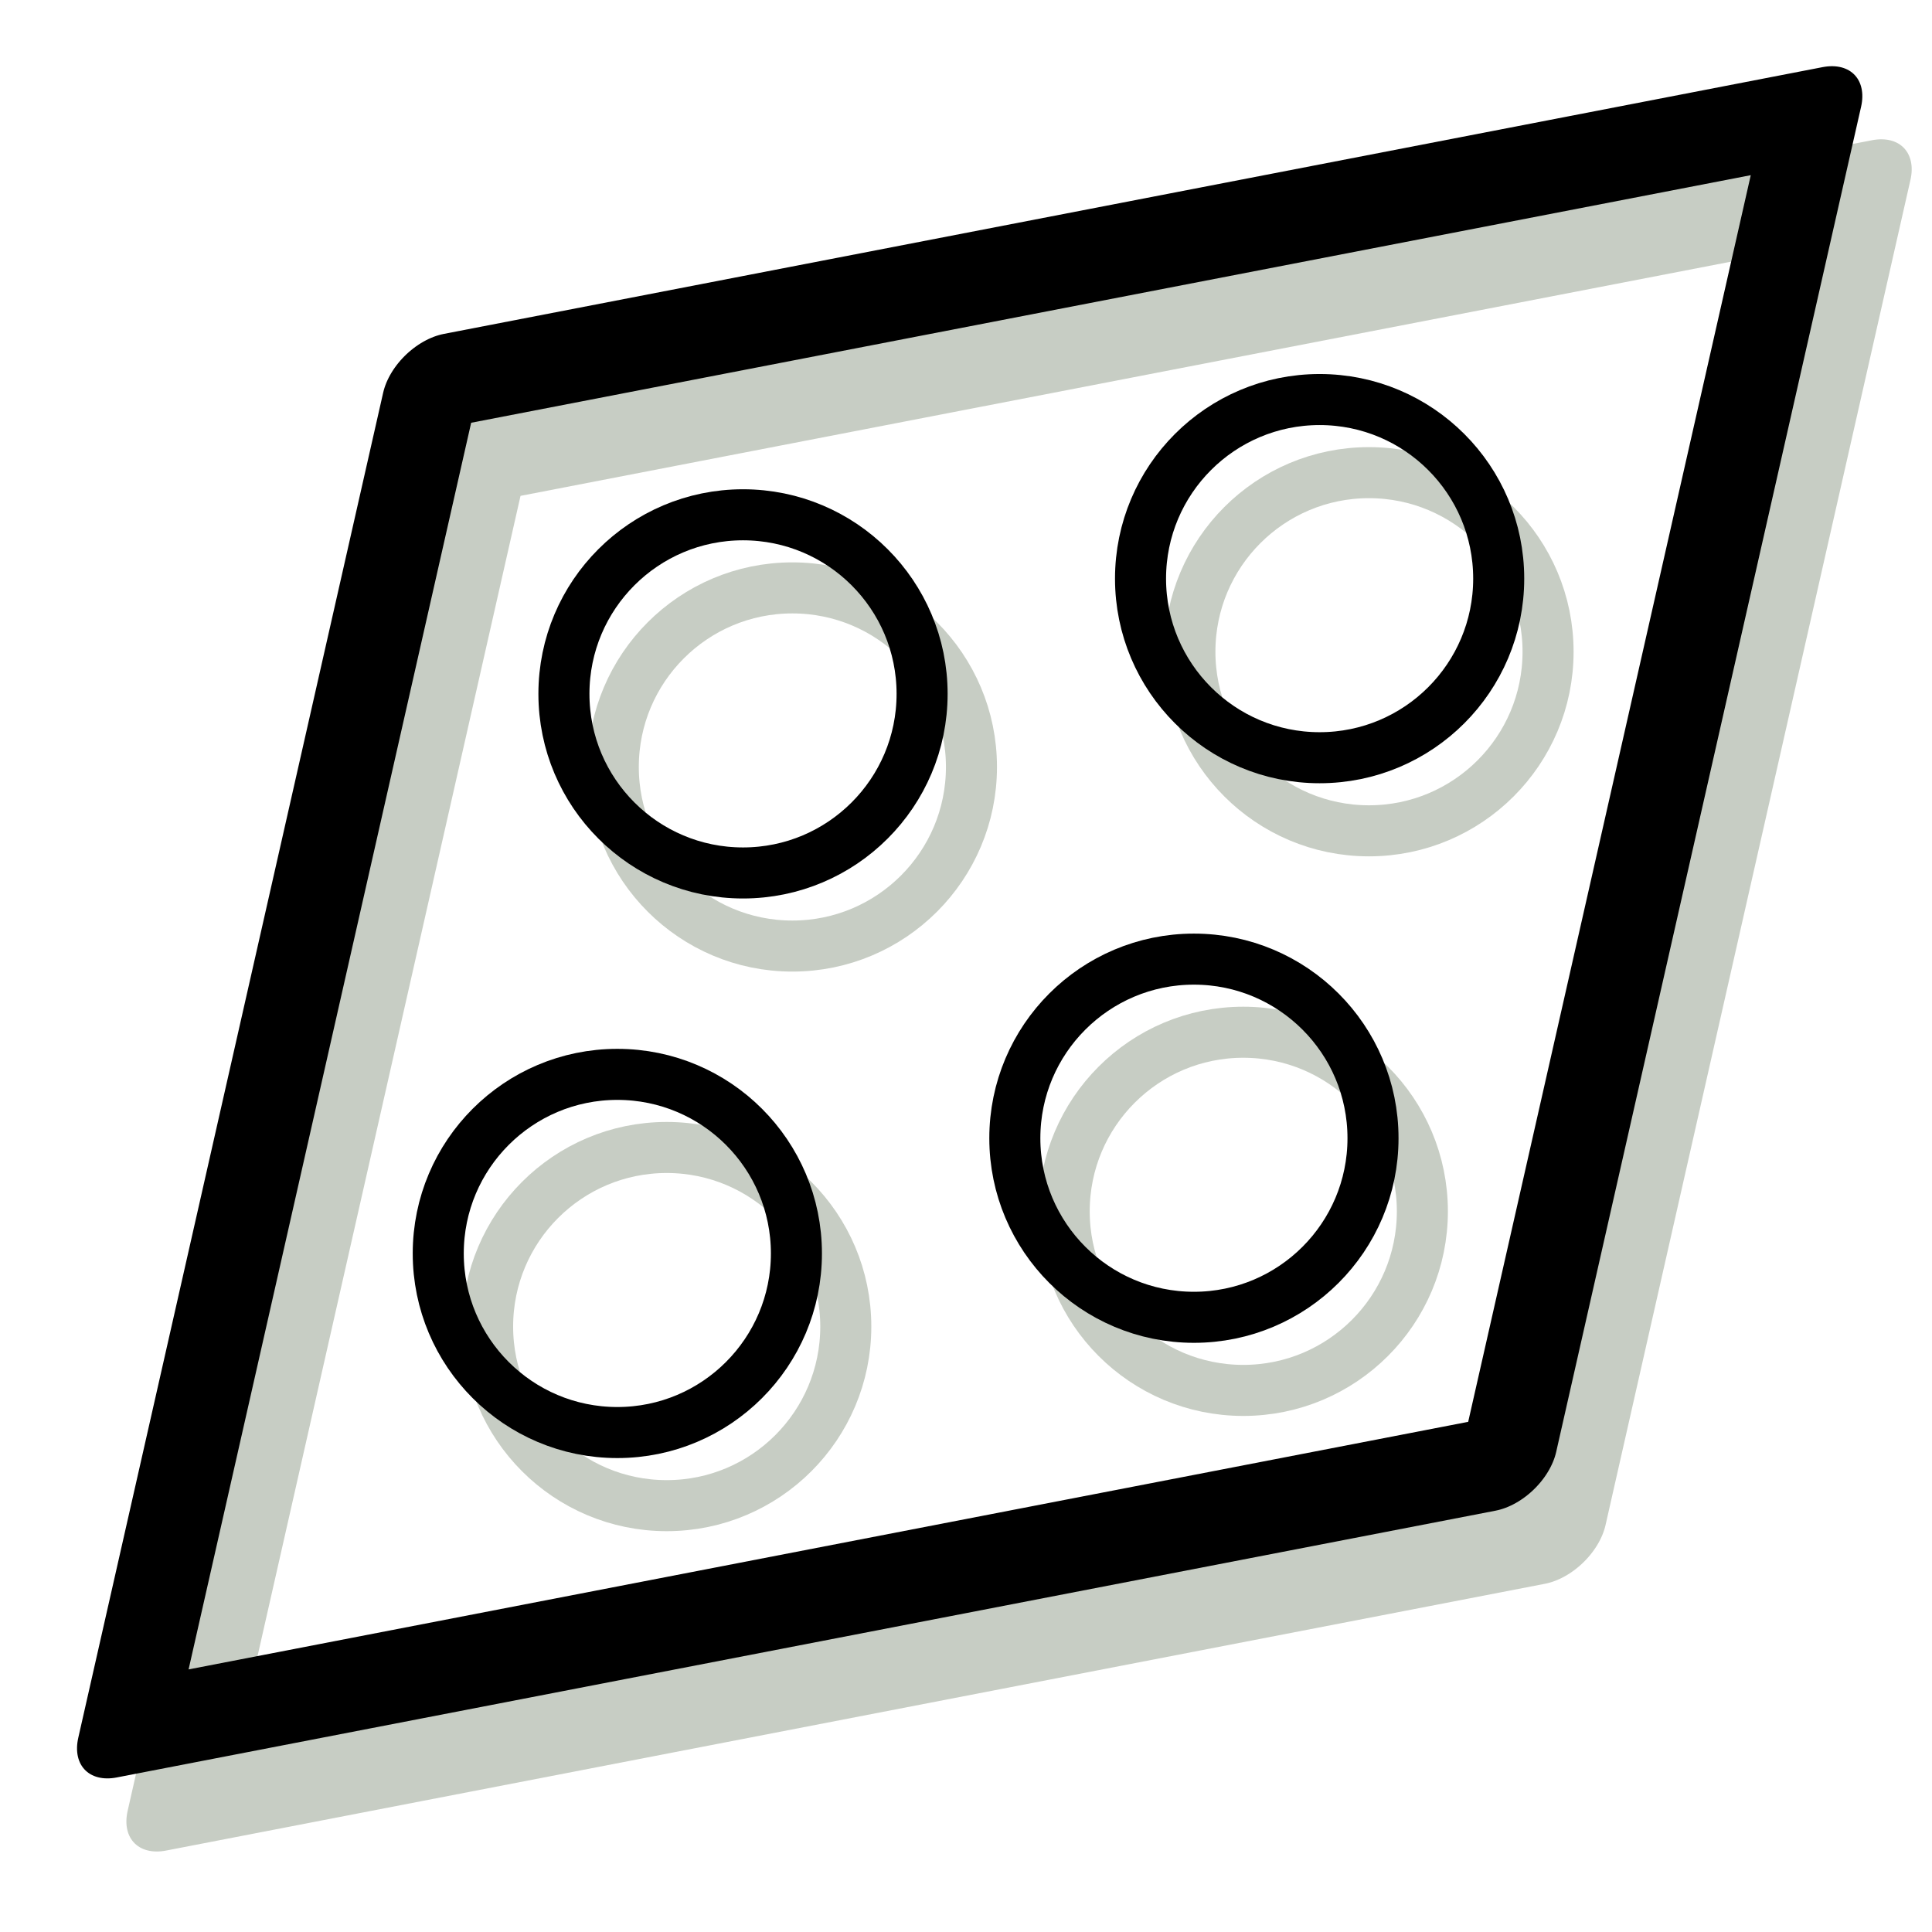 <?xml version="1.0" encoding="UTF-8" standalone="no"?>
<!-- Created with Inkscape (http://www.inkscape.org/) -->

<svg
   xmlns:dc="http://purl.org/dc/elements/1.1/"
   xmlns:cc="http://creativecommons.org/ns#"
   xmlns:rdf="http://www.w3.org/1999/02/22-rdf-syntax-ns#"
   xmlns:svg="http://www.w3.org/2000/svg"
   xmlns="http://www.w3.org/2000/svg"
   xmlns:sodipodi="http://sodipodi.sourceforge.net/DTD/sodipodi-0.dtd"
   xmlns:inkscape="http://www.inkscape.org/namespaces/inkscape"
   version="1.0"
   width="100"
   height="100"
   id="svg2"
   inkscape:version="0.48.1 r9760"
   sodipodi:docname="stack_pores.svg">
  <sodipodi:namedview
     pagecolor="#ffffff"
     bordercolor="#666666"
     borderopacity="1"
     objecttolerance="10"
     gridtolerance="10"
     guidetolerance="10"
     inkscape:pageopacity="0"
     inkscape:pageshadow="2"
     inkscape:window-width="1440"
     inkscape:window-height="840"
     id="namedview19"
     showgrid="false"
     inkscape:zoom="3.7052395"
     inkscape:cx="85.65128"
     inkscape:cy="23.396025"
     inkscape:window-x="-2"
     inkscape:window-y="-3"
     inkscape:window-maximized="1"
     inkscape:current-layer="svg2" />
  <defs
     id="defs4" />
  <g
     transform="translate(4.555,-0.216)"
     id="g3807-5"
     style="stroke:#c7cdc4;stroke-opacity:1">
    <rect
       style="fill:none;stroke:#c7cdc4;stroke-width:5.227;stroke-linecap:butt;stroke-linejoin:round;stroke-miterlimit:4;stroke-opacity:1;stroke-dasharray:none;stroke-dashoffset:0"
       id="rect2248-9"
       transform="matrix(0.982,-0.19,-0.221,0.975,0,0)"
       y="29.796"
       x="27.478"
       height="71.408"
       width="72.673" />
    <path
       transform="matrix(1.321,0,0,1.321,-31.638,-30.863)"
       d="m 58.566,53.579 c 0,3.875 -3.142,7.017 -7.017,7.017 -3.875,0 -7.017,-3.142 -7.017,-7.017 0,-3.875 3.142,-7.017 7.017,-7.017 3.875,0 7.017,3.142 7.017,7.017 z"
       sodipodi:ry="7.0170903"
       sodipodi:rx="7.0170903"
       sodipodi:cy="53.57925"
       sodipodi:cx="51.548626"
       id="path3766-22"
       style="fill:none;stroke:#c7cdc4;stroke-width:2;stroke-miterlimit:4;stroke-opacity:1;stroke-dasharray:none"
       sodipodi:type="arc" />
    <path
       transform="matrix(1.321,0,0,1.321,-1.793,-36.828)"
       d="m 58.566,53.579 c 0,3.875 -3.142,7.017 -7.017,7.017 -3.875,0 -7.017,-3.142 -7.017,-7.017 0,-3.875 3.142,-7.017 7.017,-7.017 3.875,0 7.017,3.142 7.017,7.017 z"
       sodipodi:ry="7.0170903"
       sodipodi:rx="7.0170903"
       sodipodi:cy="53.57925"
       sodipodi:cx="51.548626"
       id="path3766-2-8"
       style="fill:none;stroke:#c7cdc4;stroke-width:2;stroke-miterlimit:4;stroke-opacity:1;stroke-dasharray:none"
       sodipodi:type="arc" />
    <path
       transform="matrix(1.321,0,0,1.321,-38.143,-1.899)"
       d="m 58.566,53.579 c 0,3.875 -3.142,7.017 -7.017,7.017 -3.875,0 -7.017,-3.142 -7.017,-7.017 0,-3.875 3.142,-7.017 7.017,-7.017 3.875,0 7.017,3.142 7.017,7.017 z"
       sodipodi:ry="7.0170903"
       sodipodi:rx="7.0170903"
       sodipodi:cy="53.57925"
       sodipodi:cx="51.548626"
       id="path3766-3-9"
       style="fill:none;stroke:#c7cdc4;stroke-width:2;stroke-miterlimit:4;stroke-opacity:1;stroke-dasharray:none"
       sodipodi:type="arc" />
    <path
       transform="matrix(1.321,0,0,1.321,-8.299,-7.864)"
       d="m 58.566,53.579 c 0,3.875 -3.142,7.017 -7.017,7.017 -3.875,0 -7.017,-3.142 -7.017,-7.017 0,-3.875 3.142,-7.017 7.017,-7.017 3.875,0 7.017,3.142 7.017,7.017 z"
       sodipodi:ry="7.0170903"
       sodipodi:rx="7.0170903"
       sodipodi:cy="53.57925"
       sodipodi:cx="51.548626"
       id="path3766-2-7-7"
       style="fill:none;stroke:#c7cdc4;stroke-width:2;stroke-miterlimit:4;stroke-opacity:1;stroke-dasharray:none"
       sodipodi:type="arc" />
  </g>
  <g
     id="g3807"
     transform="translate(2,-4)">
    <rect
       style="fill:none;stroke:#000000;stroke-width:5.227;stroke-linecap:butt;stroke-linejoin:round;stroke-miterlimit:4;stroke-opacity:1;stroke-dasharray:none;stroke-dashoffset:0"
       id="rect2248"
       transform="matrix(0.982,-0.19,-0.221,0.975,0,0)"
       y="29.796"
       x="27.478"
       height="71.408"
       width="72.673" />
    <path
       transform="matrix(1.321,0,0,1.321,-31.638,-30.863)"
       d="m 58.566,53.579 c 0,3.875 -3.142,7.017 -7.017,7.017 -3.875,0 -7.017,-3.142 -7.017,-7.017 0,-3.875 3.142,-7.017 7.017,-7.017 3.875,0 7.017,3.142 7.017,7.017 z"
       sodipodi:ry="7.0170903"
       sodipodi:rx="7.0170903"
       sodipodi:cy="53.57925"
       sodipodi:cx="51.548626"
       id="path3766"
       style="fill:none;stroke:#000000;stroke-width:2;stroke-miterlimit:4;stroke-opacity:1;stroke-dasharray:none"
       sodipodi:type="arc" />
    <path
       transform="matrix(1.321,0,0,1.321,-1.793,-36.828)"
       d="m 58.566,53.579 c 0,3.875 -3.142,7.017 -7.017,7.017 -3.875,0 -7.017,-3.142 -7.017,-7.017 0,-3.875 3.142,-7.017 7.017,-7.017 3.875,0 7.017,3.142 7.017,7.017 z"
       sodipodi:ry="7.0170903"
       sodipodi:rx="7.0170903"
       sodipodi:cy="53.57925"
       sodipodi:cx="51.548626"
       id="path3766-2"
       style="fill:none;stroke:#000000;stroke-width:2;stroke-miterlimit:4;stroke-opacity:1;stroke-dasharray:none"
       sodipodi:type="arc" />
    <path
       transform="matrix(1.321,0,0,1.321,-38.143,-1.899)"
       d="m 58.566,53.579 c 0,3.875 -3.142,7.017 -7.017,7.017 -3.875,0 -7.017,-3.142 -7.017,-7.017 0,-3.875 3.142,-7.017 7.017,-7.017 3.875,0 7.017,3.142 7.017,7.017 z"
       sodipodi:ry="7.0170903"
       sodipodi:rx="7.0170903"
       sodipodi:cy="53.57925"
       sodipodi:cx="51.548626"
       id="path3766-3"
       style="fill:none;stroke:#000000;stroke-width:2;stroke-miterlimit:4;stroke-opacity:1;stroke-dasharray:none"
       sodipodi:type="arc" />
    <path
       transform="matrix(1.321,0,0,1.321,-8.299,-7.864)"
       d="m 58.566,53.579 c 0,3.875 -3.142,7.017 -7.017,7.017 -3.875,0 -7.017,-3.142 -7.017,-7.017 0,-3.875 3.142,-7.017 7.017,-7.017 3.875,0 7.017,3.142 7.017,7.017 z"
       sodipodi:ry="7.0170903"
       sodipodi:rx="7.0170903"
       sodipodi:cy="53.57925"
       sodipodi:cx="51.548626"
       id="path3766-2-7"
       style="fill:none;stroke:#000000;stroke-width:2;stroke-miterlimit:4;stroke-opacity:1;stroke-dasharray:none"
       sodipodi:type="arc" />
  </g>
</svg>
